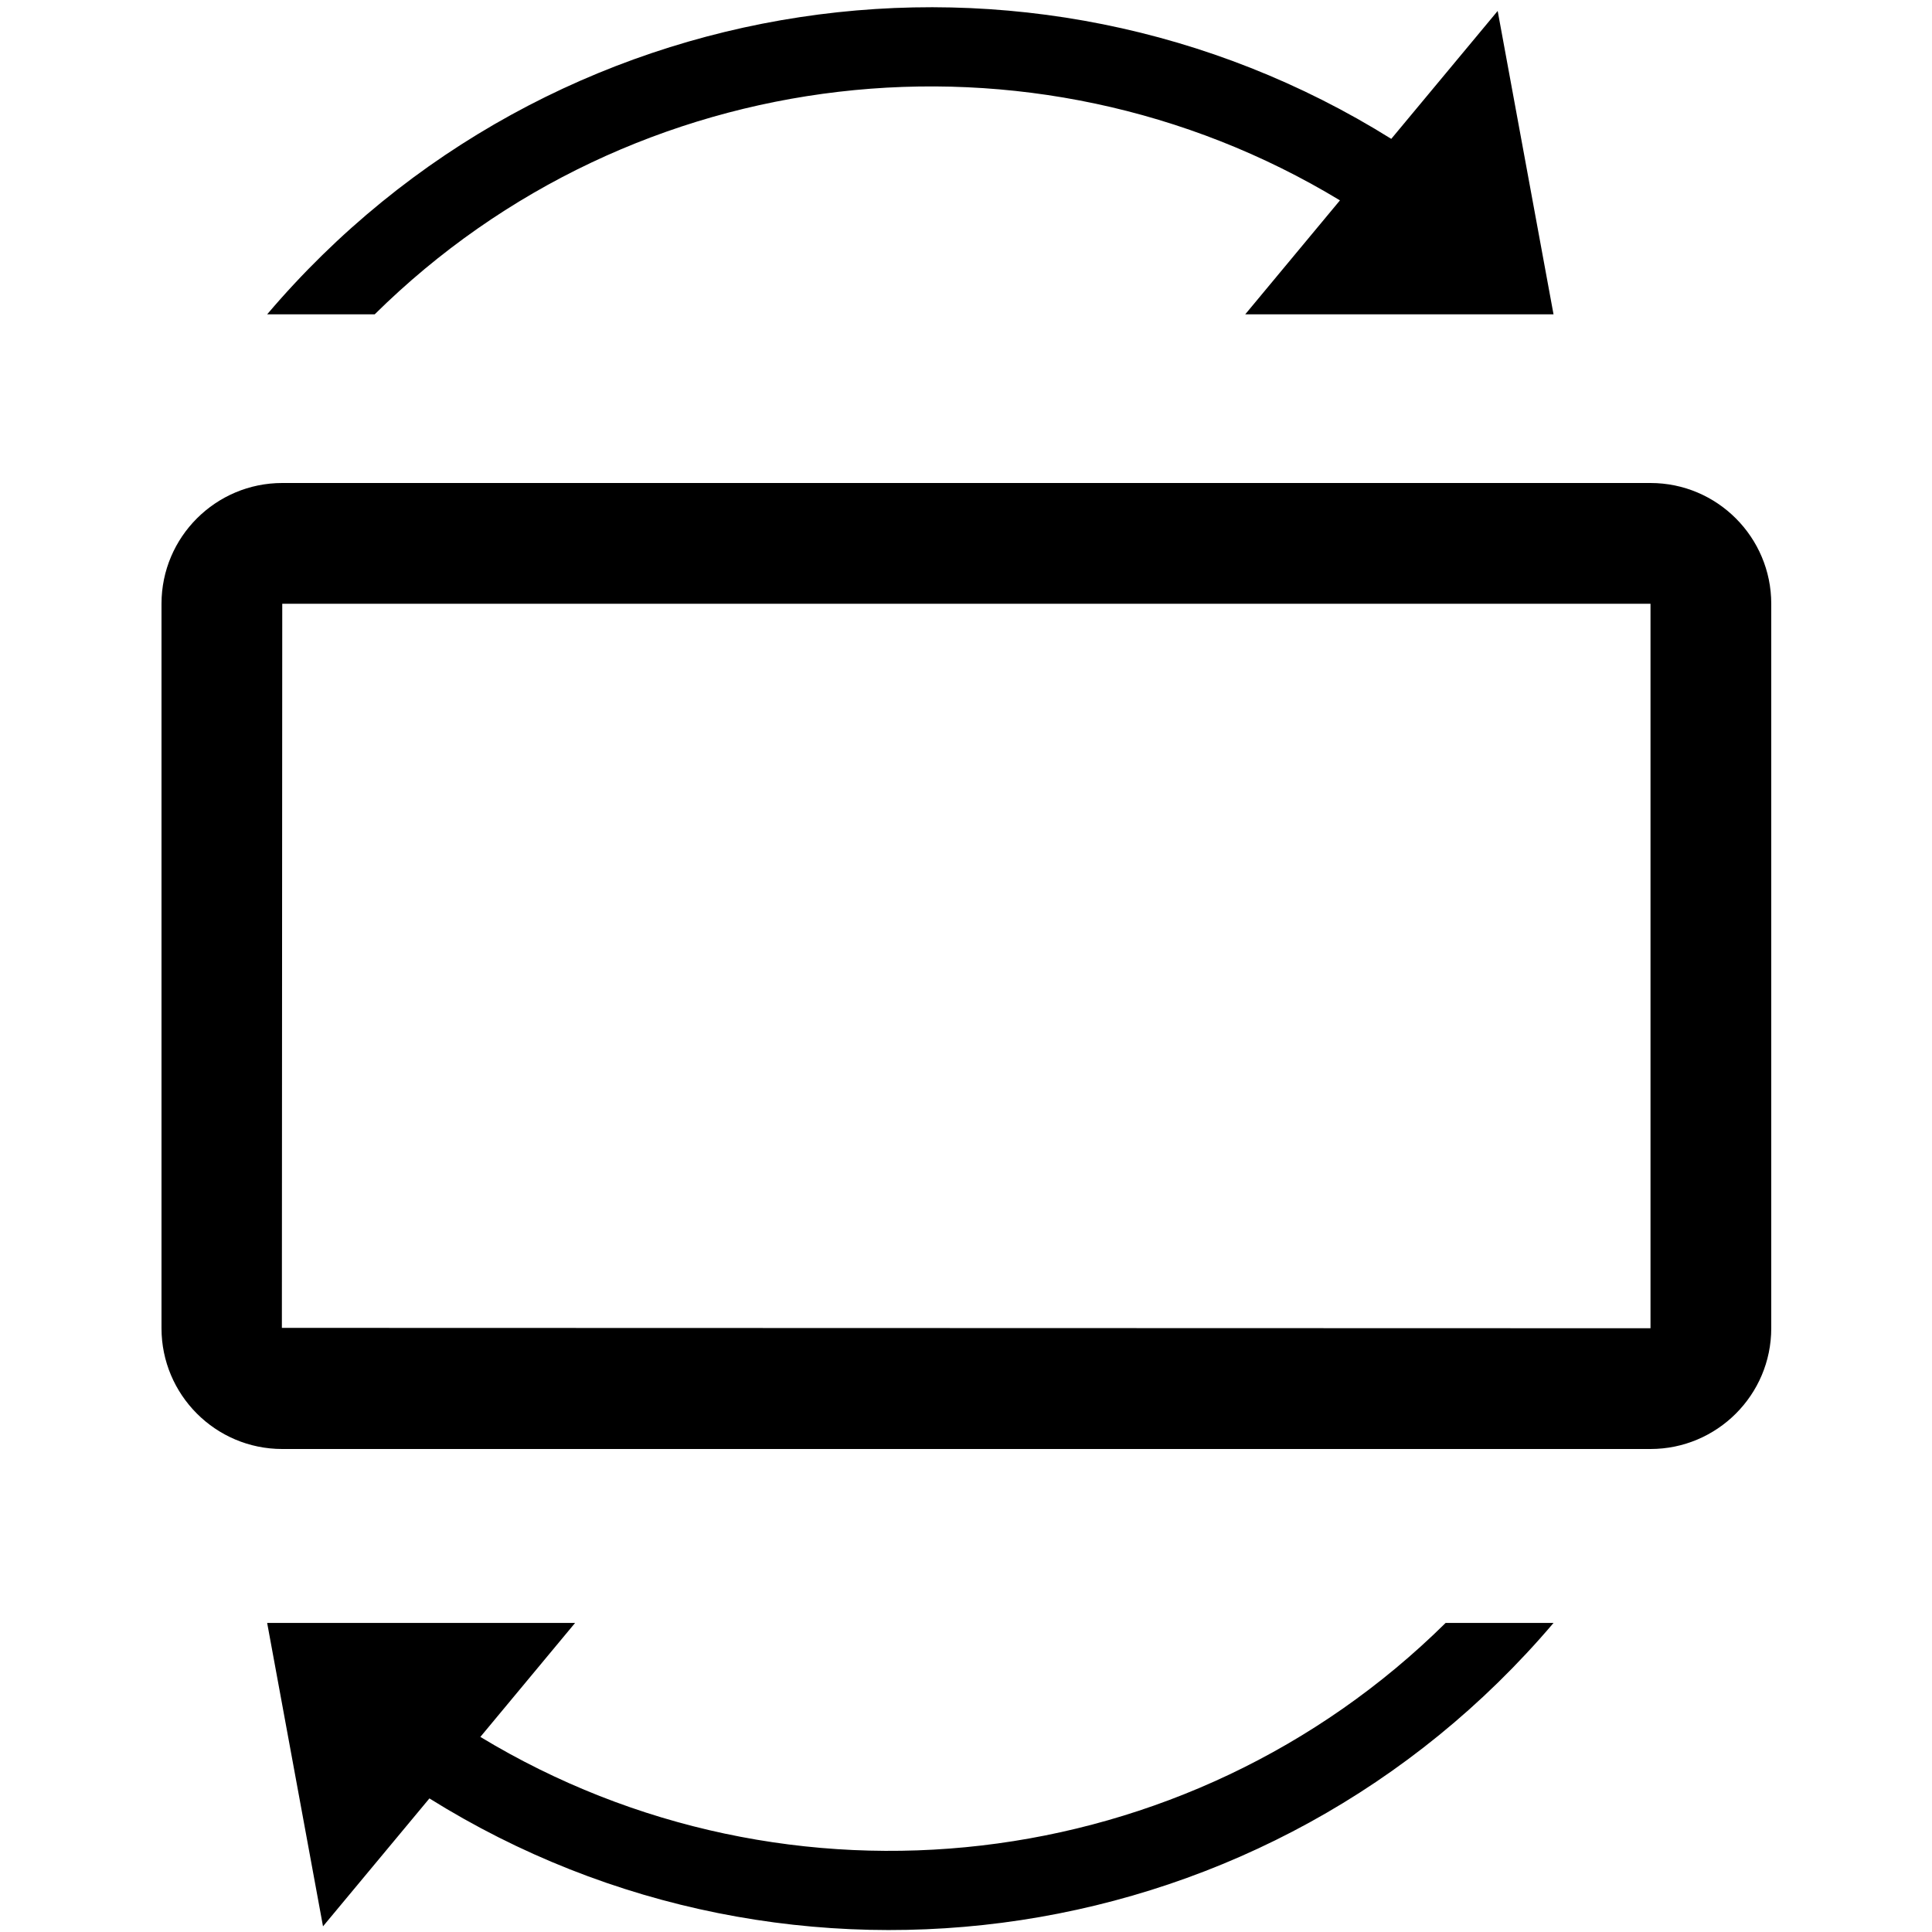 <?xml version="1.0" encoding="utf-8"?>
<!-- Generator: Adobe Illustrator 22.0.1, SVG Export Plug-In . SVG Version: 6.00 Build 0)  -->
<svg version="1.1" id="layer_1" xmlns="http://www.w3.org/2000/svg" xmlns:xlink="http://www.w3.org/1999/xlink" x="0px" y="0px"
	 viewBox="0 0 512 512" style="enable-background:new 0 0 512 512;" xml:space="preserve">
<path d="M74.8,128c-17.6,0-32,14.3-32,32l0,192c0,17.6,14.3,32,32,32h362.6c17.6,0,32-14.3,32-32V160c0-17.6-14.3-32-32-32L74.8,128
	z M74.8,160l362.6,0v192l-362.7-0.1L74.8,160z"/>
<path d="M99.3,83.3c68.4-67.6,174.2-79.6,255.8-30.2L330,83.3h81.7L396.9,2.9l-28.2,33.9C273-23,145.7-4.9,70.8,83.3H99.3z"/>
<path d="M383.1,430.1c-68.4,67.6-174.2,79.6-255.8,30.2l25.1-30.2H70.8l14.8,80.4l28.2-33.9c95.7,59.8,223,41.7,297.9-46.5H383.1z"
	/>
</svg>
